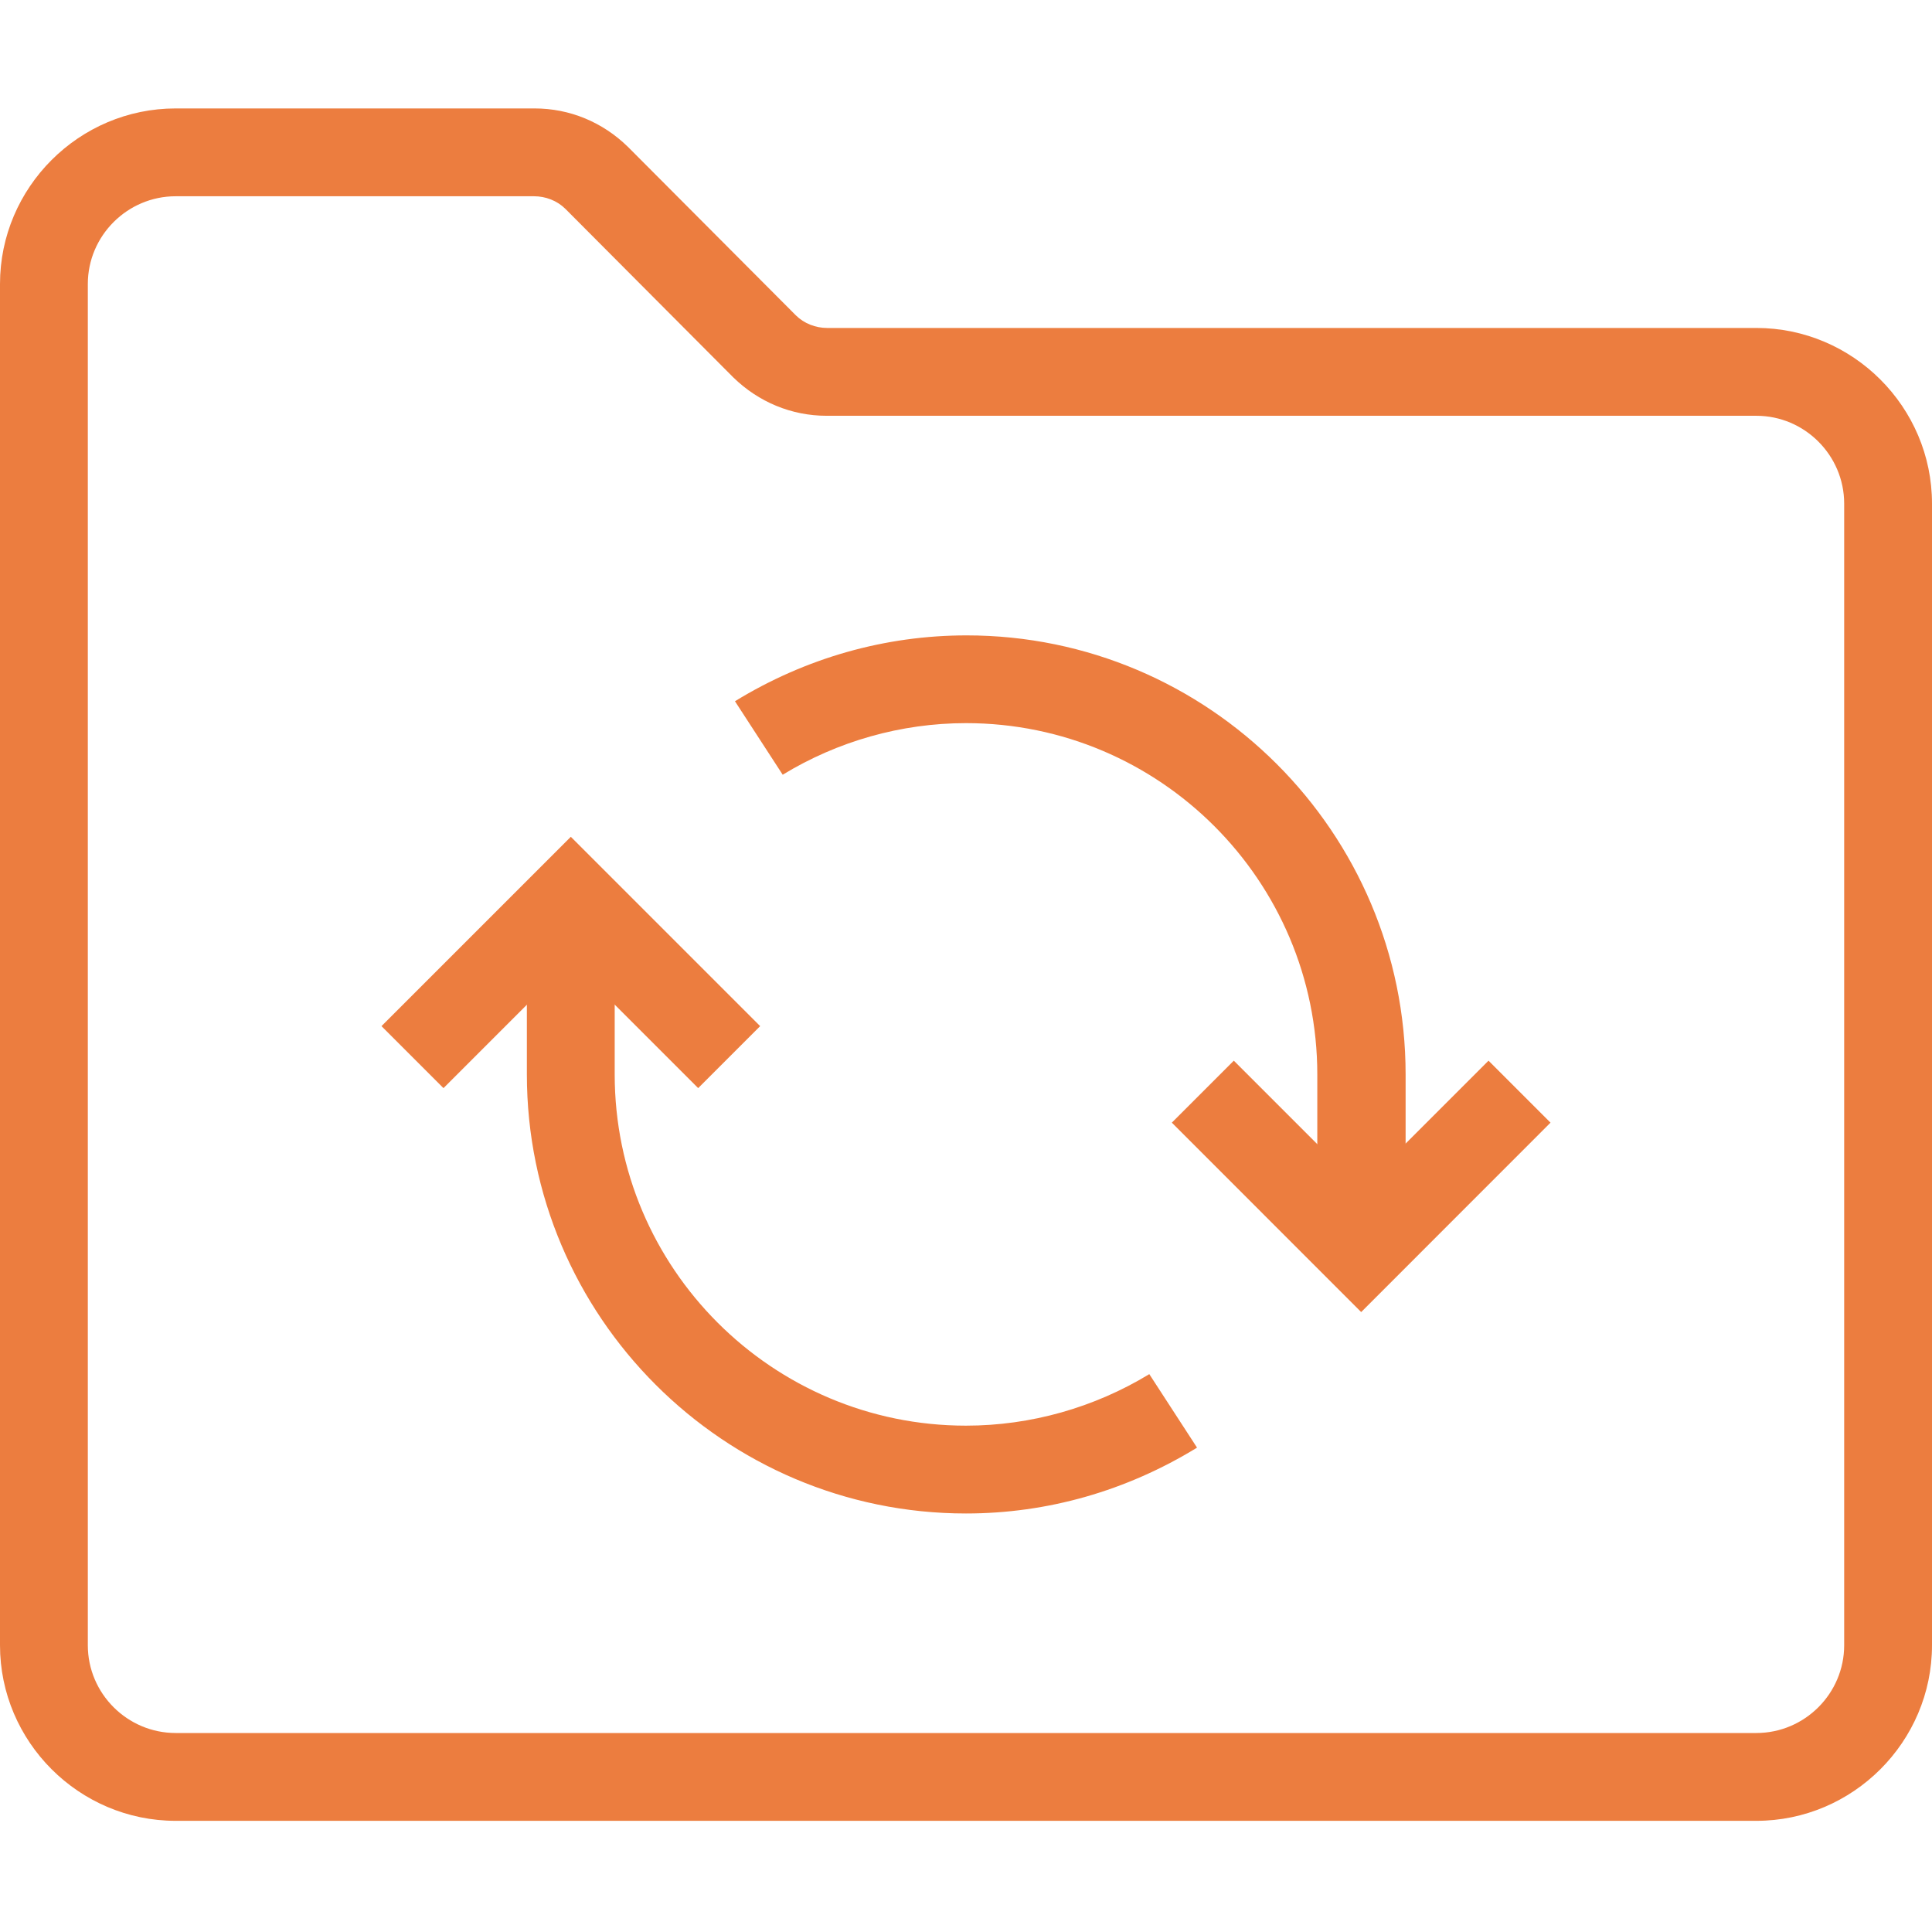 <svg width="24" height="24" viewBox="0 0 24 24" fill="none" xmlns="http://www.w3.org/2000/svg">
<g clip-path="url(#clip0_290_21692)">
<path d="M8.673 13.517L7.091 11.935L5.509 13.517L4.739 12.747L7.091 10.395L9.443 12.747L8.673 13.517Z" fill="#EC7D3F"/>
<path d="M12 18.801C8.993 18.801 6.545 16.354 6.545 13.347V11.165H7.636V13.347C7.636 15.754 9.593 17.71 12 17.71C12.804 17.71 13.595 17.485 14.277 17.07L14.87 17.983C13.991 18.522 13.009 18.801 12 18.801Z" fill="#EC7D3F"/>
<path d="M16.909 16.299L14.557 13.946L15.327 13.176L16.909 14.758L18.491 13.176L19.261 13.946L16.909 16.299Z" fill="#EC7D3F"/>
<path d="M17.454 15.529H16.364V13.347C16.364 10.94 14.407 8.983 12 8.983C11.195 8.983 10.405 9.208 9.723 9.624L9.13 8.711C10.009 8.172 10.998 7.893 12.007 7.893C15.014 7.893 17.461 10.34 17.461 13.347V15.529H17.454Z" fill="#EC7D3F"/>
<path d="M21.818 22.619H2.182C0.982 22.619 0 21.637 0 20.438V3.528C0 2.328 0.982 1.347 2.182 1.347H6.641C7.077 1.347 7.486 1.517 7.8 1.824L9.886 3.917C9.989 4.019 10.132 4.074 10.275 4.074H21.818C23.018 4.074 24 5.056 24 6.256V20.438C24 21.637 23.018 22.619 21.818 22.619ZM2.182 2.438C1.582 2.438 1.091 2.929 1.091 3.528V20.438C1.091 21.038 1.582 21.528 2.182 21.528H21.818C22.418 21.528 22.909 21.038 22.909 20.438V6.256C22.909 5.656 22.418 5.165 21.818 5.165H10.268C9.832 5.165 9.423 4.994 9.109 4.688L7.023 2.594C6.92 2.492 6.777 2.438 6.634 2.438H2.182Z" fill="#EC7D3F"/>
</g>
<defs>
<clipPath id="clip0_290_21692">
<rect width="24" height="24" fill="white"/>
</clipPath>
</defs>
</svg>
